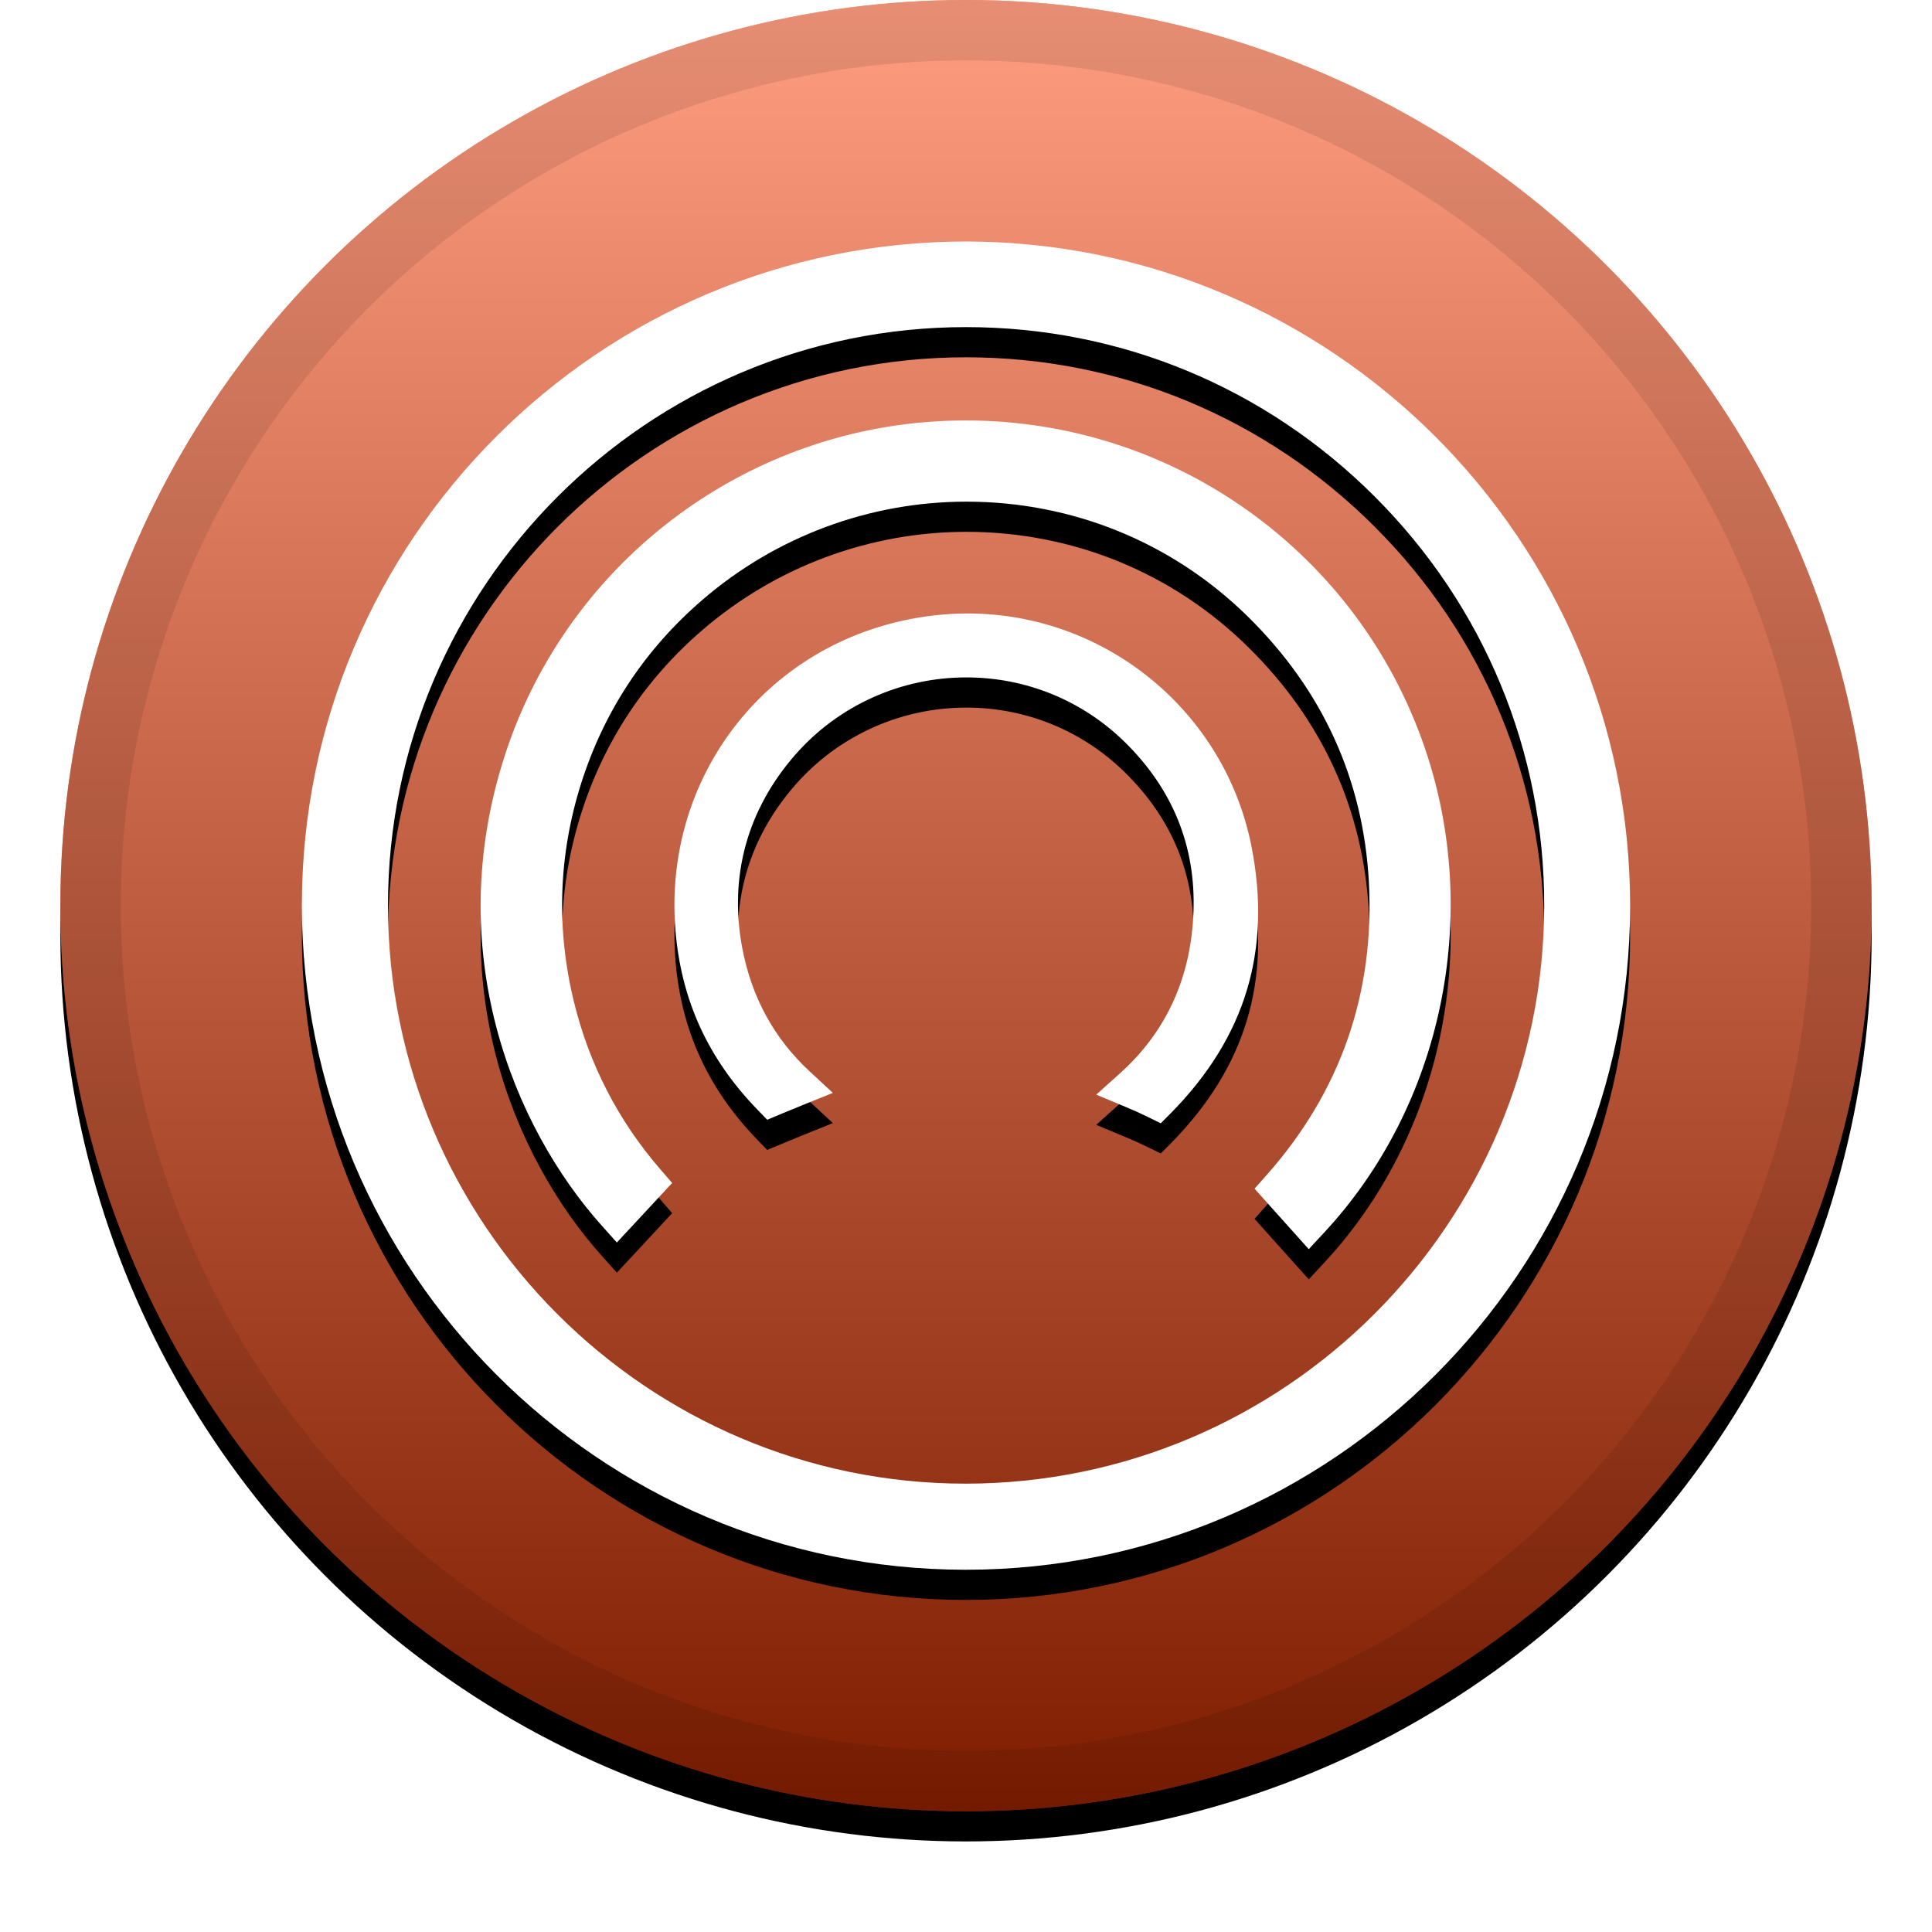 <svg xmlns="http://www.w3.org/2000/svg" xmlns:xlink="http://www.w3.org/1999/xlink" width="32" height="32" viewBox="0 0 32 32">
  <defs>
    <linearGradient id="cloak-c" x1="50%" x2="50%" y1="0%" y2="100%">
      <stop offset="0%" stop-color="#FFF" stop-opacity=".5"/>
      <stop offset="100%" stop-opacity=".5"/>
    </linearGradient>
    <circle id="cloak-b" cx="16" cy="15" r="15"/>
    <filter id="cloak-a" width="111.7%" height="111.7%" x="-5.8%" y="-4.2%" filterUnits="objectBoundingBox">
      <feOffset dy=".5" in="SourceAlpha" result="shadowOffsetOuter1"/>
      <feGaussianBlur in="shadowOffsetOuter1" result="shadowBlurOuter1" stdDeviation=".5"/>
      <feComposite in="shadowBlurOuter1" in2="SourceAlpha" operator="out" result="shadowBlurOuter1"/>
      <feColorMatrix in="shadowBlurOuter1" values="0 0 0 0 0   0 0 0 0 0   0 0 0 0 0  0 0 0 0.199 0"/>
    </filter>
    <path id="cloak-e" d="M16.003,4 C22.069,4.01 27.002,8.946 27,15.003 C26.998,21.067 22.062,26 15.996,26 L15.986,26 C9.925,25.994 4.997,21.053 5,14.986 C5.003,8.929 9.939,4 16.003,4 Z M16,5.418 C10.723,5.418 6.428,9.716 6.426,14.998 C6.425,20.274 10.714,24.57 15.988,24.574 C21.271,24.574 25.573,20.278 25.577,14.998 C25.579,12.444 24.583,10.039 22.772,8.227 C20.962,6.416 18.557,5.418 16.001,5.418 L16,5.418 Z M20.728,14.017 C21.067,15.736 20.631,17.18 19.396,18.434 L19.226,18.605 L19.01,18.499 C18.891,18.441 18.77,18.386 18.646,18.335 L18.157,18.131 L18.551,17.777 C19.32,17.087 19.729,16.186 19.768,15.1 C19.807,14.014 19.423,13.067 18.625,12.286 C17.922,11.599 16.992,11.22 16.004,11.22 C14.919,11.22 13.887,11.686 13.174,12.499 C12.376,13.409 12.071,14.517 12.294,15.702 C12.447,16.514 12.822,17.201 13.408,17.743 L13.795,18.102 L13.306,18.299 C13.184,18.348 13.055,18.401 12.919,18.458 L12.708,18.547 L12.55,18.384 C11.726,17.536 11.28,16.56 11.187,15.4 C10.99,12.955 12.575,10.801 14.958,10.279 C15.312,10.201 15.672,10.161 16.027,10.161 C18.31,10.161 20.287,11.783 20.728,14.017 Z M9.973,20.307 C8.497,18.661 7.301,15.741 8.371,12.483 C9.43,9.258 12.421,7.04 15.814,6.966 C15.874,6.965 15.935,6.964 15.996,6.964 C19.437,6.964 22.493,9.146 23.601,12.393 C24.547,15.165 23.889,18.317 21.926,20.422 L21.677,20.69 L20.779,19.688 L20.977,19.465 C22.205,18.082 22.775,16.442 22.672,14.592 C22.576,12.902 21.904,11.43 20.674,10.218 C19.426,8.987 17.768,8.309 16.007,8.309 C14.404,8.309 12.852,8.886 11.636,9.934 C10.683,10.754 10.007,11.776 9.627,12.971 C9.25,14.16 9.209,15.38 9.507,16.597 C9.76,17.631 10.241,18.563 10.937,19.367 L11.133,19.594 L10.217,20.58 L9.973,20.307 Z"/>
    <filter id="cloak-d" width="115.9%" height="115.9%" x="-8%" y="-5.7%" filterUnits="objectBoundingBox">
      <feOffset dy=".5" in="SourceAlpha" result="shadowOffsetOuter1"/>
      <feGaussianBlur in="shadowOffsetOuter1" result="shadowBlurOuter1" stdDeviation=".5"/>
      <feColorMatrix in="shadowBlurOuter1" values="0 0 0 0 0   0 0 0 0 0   0 0 0 0 0  0 0 0 0.204 0"/>
    </filter>
  </defs>
  <g fill="none" fill-rule="evenodd">
    <use fill="#000" filter="url(#cloak-a)" xlink:href="#cloak-b"/>
    <use fill="#FF3A00" xlink:href="#cloak-b"/>
    <use fill="url(#cloak-c)" style="mix-blend-mode:soft-light" xlink:href="#cloak-b"/>
    <circle cx="16" cy="15" r="14.5" stroke="#000" stroke-opacity=".097"/>
    <g fill-rule="nonzero">
      <use fill="#000" filter="url(#cloak-d)" xlink:href="#cloak-e"/>
      <use fill="#FFF" fill-rule="evenodd" xlink:href="#cloak-e"/>
    </g>
  </g>
</svg>
